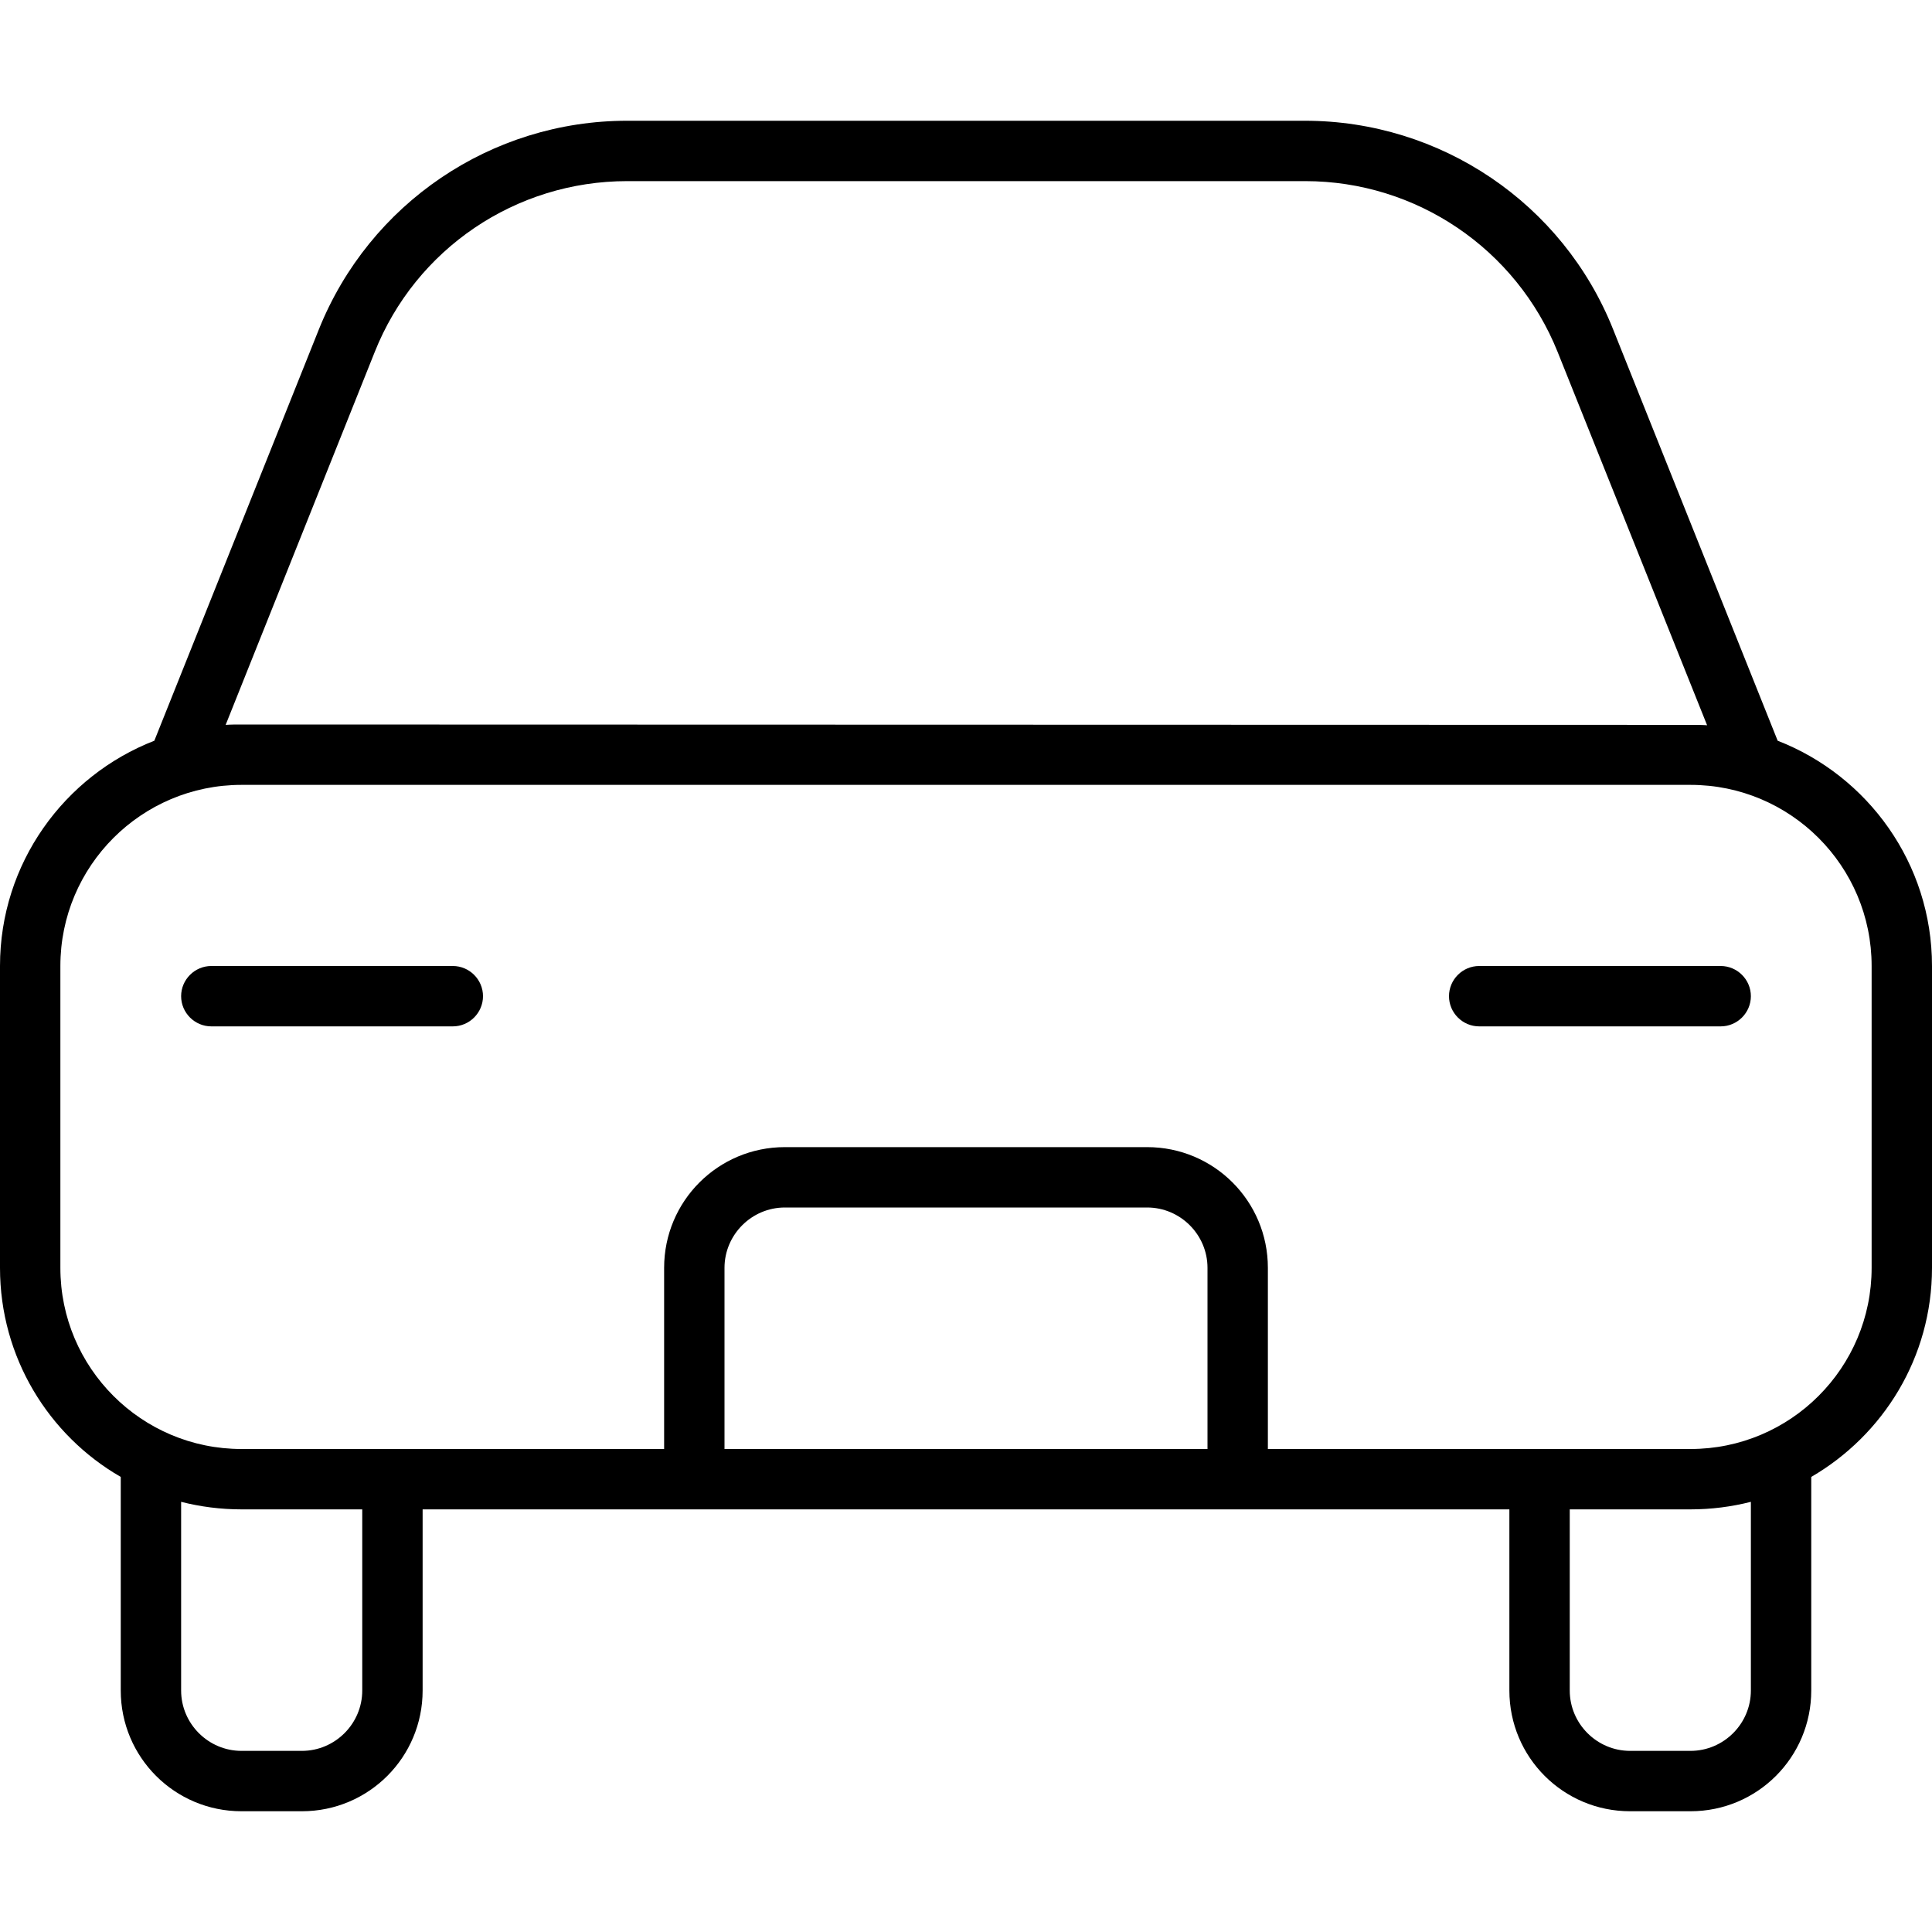 <svg xmlns="http://www.w3.org/2000/svg" viewBox="0 0 512 512"><!--! Font Awesome Pro 7.0.1 by @fontawesome - https://fontawesome.com License - https://fontawesome.com/license (Commercial License) Copyright 2025 Fonticons, Inc. --><path fill="currentColor" d="M166.2 48l179.7 0c29.4 0 55.9 17.9 66.9 45.3l39.6 98.9c-1.4-.1-2.8-.1-4.2-.1L64 192c-1.4 0-2.8 0-4.2 .1L99.3 93.3C110.2 65.9 136.7 48 166.2 48zM84.5 87.3l-43.6 109C17 205.6 0 228.8 0 256l0 80c0 23.7 12.9 44.4 32 55.4L32 448c0 17.7 14.3 32 32 32l16 0c17.7 0 32-14.3 32-32l0-48 288 0 0 48c0 17.7 14.3 32 32 32l16 0c17.7 0 32-14.3 32-32l0-56.6c19.1-11.1 32-31.7 32-55.4l0-80c0-27.2-17-50.4-40.9-59.7l-43.6-109C414.2 53.9 381.8 32 345.8 32L166.2 32c-36 0-68.3 21.9-81.7 55.3zM336 384l0-48c0-17.7-14.3-32-32-32l-96 0c-17.7 0-32 14.3-32 32l0 48-112 0c-26.5 0-48-21.5-48-48l0-80c0-26.5 21.5-48 48-48l384 0c26.5 0 48 21.5 48 48l0 80c0 26.5-21.5 48-48 48l-112 0zm-144 0l0-48c0-8.8 7.2-16 16-16l96 0c8.8 0 16 7.2 16 16l0 48-128 0zm272 14l0 50c0 8.8-7.2 16-16 16l-16 0c-8.8 0-16-7.2-16-16l0-48 32 0c5.5 0 10.9-.7 16-2zM48 448l0-50c5.1 1.3 10.5 2 16 2l32 0 0 48c0 8.8-7.2 16-16 16l-16 0c-8.8 0-16-7.2-16-16zm0-184c0 4.4 3.6 8 8 8l64 0c4.4 0 8-3.6 8-8s-3.6-8-8-8l-64 0c-4.4 0-8 3.6-8 8zm344-8c-4.4 0-8 3.6-8 8s3.6 8 8 8l64 0c4.4 0 8-3.6 8-8s-3.6-8-8-8l-64 0z"/></svg>